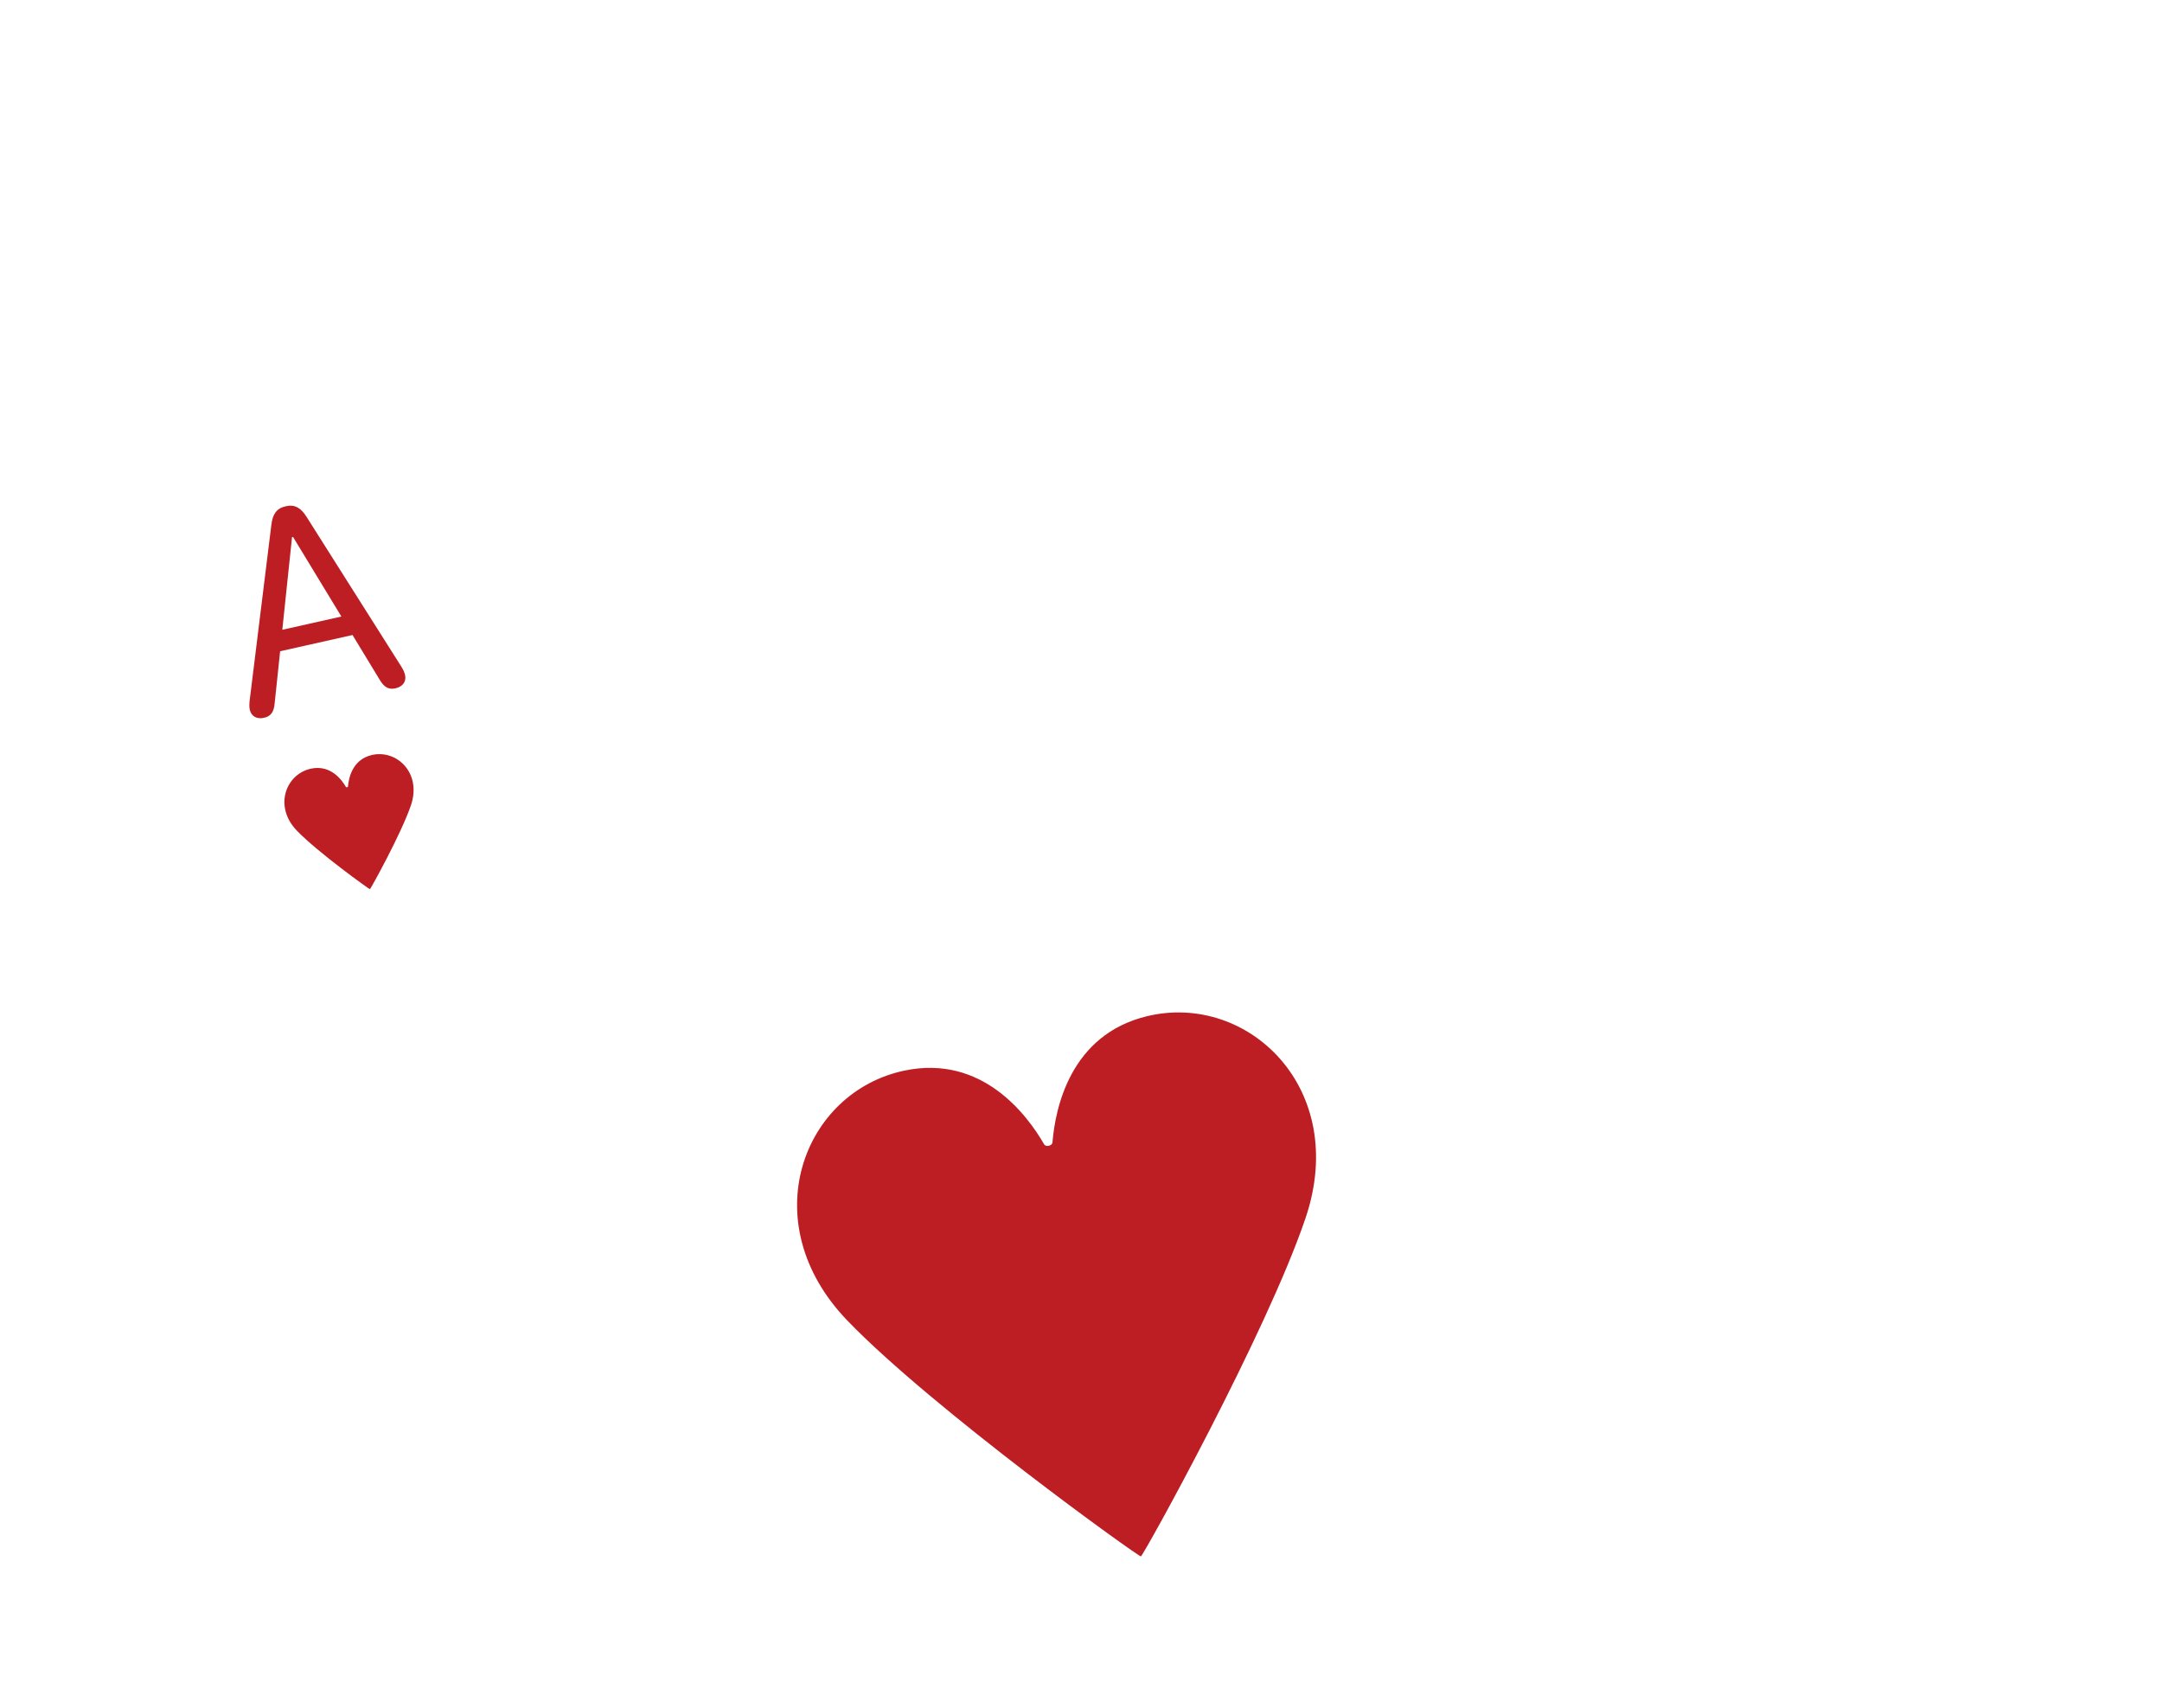 <svg width="338" height="267" viewBox="0 0 338 267" fill="none" xmlns="http://www.w3.org/2000/svg">
<g filter="url(#filter0_d_126_9132)">
<g clip-path="url(#clip0_126_9132)">
<rect x="38.301" y="82.361" width="230.146" height="326.512" rx="10.094" transform="rotate(-12.64 38.301 82.361)" fill="white"/>
<path d="M58.267 125.219C57.159 125.467 56.285 124.989 56.056 123.97C55.957 123.527 55.973 123.081 56.031 122.51L59.427 95.022C59.633 93.348 60.249 92.466 61.666 92.148C63.084 91.83 64.018 92.365 64.919 93.791L79.728 117.196C80.014 117.643 80.229 118.084 80.324 118.504C80.557 119.545 79.97 120.351 78.841 120.605C77.778 120.843 77.066 120.468 76.352 119.256L72.111 112.275L60.794 114.813L59.941 122.936C59.818 124.359 59.33 124.98 58.267 125.219ZM61.135 111.457L70.37 109.386L62.81 96.939L62.656 96.973L61.135 111.457Z" fill="#BC1E24"/>
<path d="M65.651 133.161C68.667 132.533 70.419 134.878 71.078 136.021C71.145 136.136 71.392 136.081 71.403 135.948C71.511 134.633 72.093 131.765 75.088 131.045C79.01 130.102 82.959 133.844 81.251 138.874C79.729 143.358 74.926 151.994 74.835 152.015C74.743 152.035 66.713 146.277 63.422 142.873C59.729 139.054 61.702 133.983 65.651 133.161Z" fill="#BC1E24"/>
<path d="M158.427 180.366C170.541 177.843 177.584 187.291 180.235 191.895C180.504 192.361 181.496 192.138 181.54 191.603C181.969 186.307 184.3 174.757 196.332 171.865C212.085 168.078 227.958 183.158 221.11 203.411C215.005 221.464 195.729 256.234 195.365 256.316C194.994 256.399 162.723 233.19 149.493 219.472C134.651 204.082 142.564 183.668 158.427 180.366Z" fill="#BC1E24"/>
</g>
</g>
<defs>
<filter id="filter0_d_126_9132" x="0.901" y="-1.4" width="336.816" height="409.76" filterUnits="userSpaceOnUse" color-interpolation-filters="sRGB">
<feFlood flood-opacity="0" result="BackgroundImageFix"/>
<feColorMatrix in="SourceAlpha" type="matrix" values="0 0 0 0 0 0 0 0 0 0 0 0 0 0 0 0 0 0 127 0" result="hardAlpha"/>
<feOffset dx="-17" dy="-13"/>
<feGaussianBlur stdDeviation="10.2"/>
<feComposite in2="hardAlpha" operator="out"/>
<feColorMatrix type="matrix" values="0 0 0 0 0 0 0 0 0 0 0 0 0 0 0 0 0 0 0.32 0"/>
<feBlend mode="normal" in2="BackgroundImageFix" result="effect1_dropShadow_126_9132"/>
<feBlend mode="normal" in="SourceGraphic" in2="effect1_dropShadow_126_9132" result="shape"/>
</filter>
<clipPath id="clip0_126_9132">
<rect x="38.301" y="82.361" width="230.146" height="326.512" rx="10.094" transform="rotate(-12.64 38.301 82.361)" fill="white"/>
</clipPath>
</defs>
</svg>
